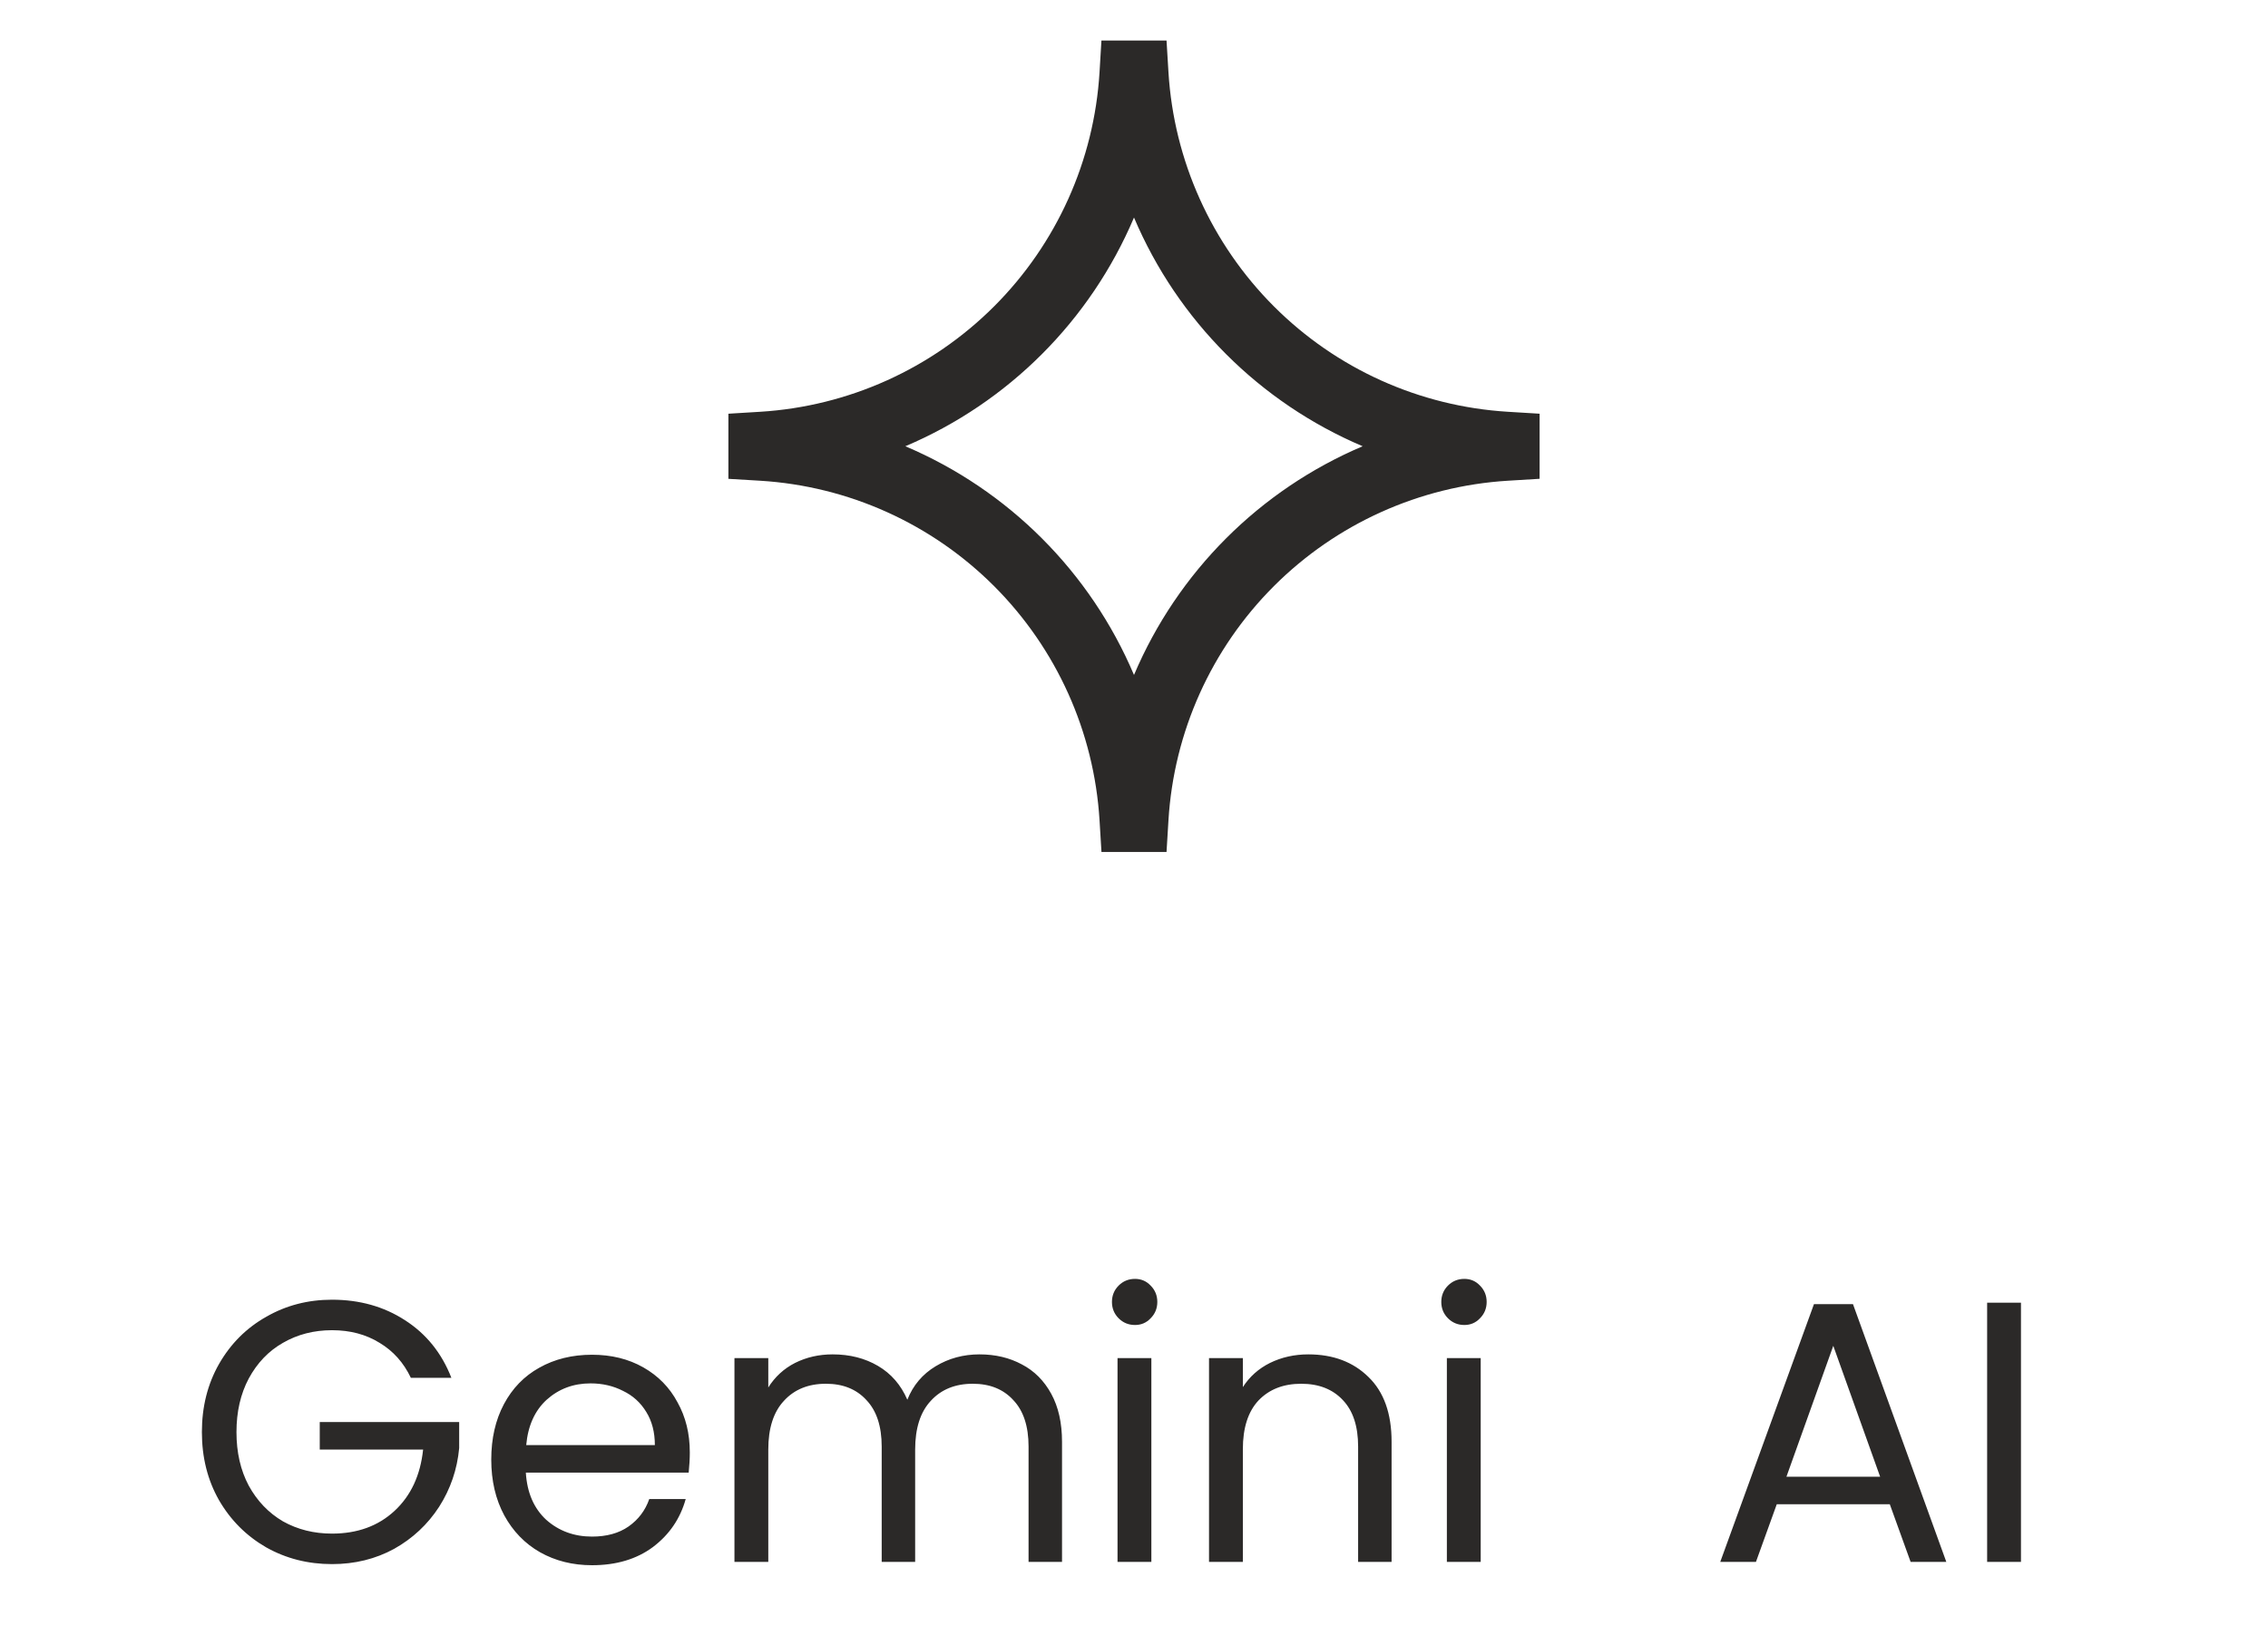 <svg fill="none" height="44" viewBox="0 0 61 44" width="61" xmlns="http://www.w3.org/2000/svg"><g fill="#2b2928"><path d="m29.624 1.09h1.751l.052.855c.146 2.373 1.154 4.611 2.835 6.293s3.919 2.69 6.293 2.835l.854.052v1.75l-.854.052c-2.373.146-4.611 1.154-6.293 2.835s-2.69 3.919-2.835 6.293l-.052.855h-1.75l-.052-.855c-.146-2.373-1.154-4.611-2.835-6.293s-3.919-2.69-6.293-2.835l-.854-.051v-1.751l.854-.052c2.373-.146 4.611-1.154 6.293-2.835s2.69-3.919 2.835-6.293zm.876 4.76c-1.175 2.77-3.38 4.975-6.15 6.15 2.77 1.175 4.975 3.38 6.15 6.15 1.175-2.77 3.38-4.975 6.15-6.15-2.77-1.175-4.975-3.38-6.15-6.15z"/><path d="m11.05 37.05c-.193-.407-.473-.72-.84-.94-.367-.227-.793-.34-1.28-.34s-.927.113-1.32.34c-.387.22-.693.54-.92.96-.22.413-.33.893-.33 1.44s.11 1.027.33 1.44c.227.413.533.733.92.96.393.22.833.33 1.32.33.68 0 1.24-.203 1.68-.61s.697-.957.77-1.65h-2.78v-.74h3.75v.7c-.053.573-.233 1.1-.54 1.58-.307.473-.71.85-1.21 1.13-.5.273-1.057.41-1.67.41-.647 0-1.237-.15-1.77-.45-.533-.307-.957-.73-1.27-1.27-.307-.54-.46-1.15-.46-1.83s.153-1.29.46-1.83c.313-.547.737-.97 1.27-1.27.533-.307 1.123-.46 1.77-.46.74 0 1.393.183 1.96.55.573.367.99.883 1.25 1.55zm7.503 2c0 .173-.01.357-.03.55h-4.38c.033.54.217.963.55 1.27.34.3.75.45 1.23.45.393 0 .72-.09.98-.27.267-.187.453-.433.56-.74h.98c-.147.527-.44.957-.88 1.29-.44.327-.987.49-1.64.49-.52 0-.987-.117-1.4-.35-.407-.233-.727-.563-.96-.99-.233-.433-.35-.933-.35-1.5s.113-1.063.34-1.49.543-.753.95-.98c.413-.233.887-.35 1.42-.35.52 0 .98.113 1.38.34s.707.54.92.94c.22.393.33.84.33 1.34zm-.94-.19c0-.347-.077-.643-.23-.89-.153-.253-.363-.443-.63-.57-.26-.133-.55-.2-.87-.2-.46 0-.853.147-1.18.44-.32.293-.503.7-.55 1.22zm8.731-2.44c.427 0 .807.09 1.14.27.333.173.597.437.79.79.193.353.29.783.29 1.29v3.23h-.9v-3.1c0-.547-.137-.963-.41-1.25-.267-.293-.63-.44-1.09-.44-.473 0-.85.153-1.13.46-.28.3-.42.737-.42 1.31v3.02h-.9v-3.1c0-.547-.137-.963-.41-1.25-.267-.293-.63-.44-1.09-.44-.473 0-.85.153-1.13.46-.28.3-.42.737-.42 1.31v3.02h-.91v-5.48h.91v.79c.18-.287.42-.507.72-.66.307-.153.643-.23 1.01-.23.46 0 .867.103 1.22.31.353.207.617.51.79.91.153-.387.407-.687.76-.9.353-.213.747-.32 1.18-.32zm4.183-.79c-.173 0-.32-.06-.44-.18s-.18-.267-.18-.44.06-.32.18-.44.267-.18.44-.18c.167 0 .307.06.42.18.12.12.18.267.18.44s-.06.32-.18.44c-.113.12-.253.18-.42.18zm.44.89v5.48h-.91v-5.48zm4.221-.1c.667 0 1.207.203 1.62.61.413.4.62.98.62 1.74v3.23h-.9v-3.1c0-.547-.137-.963-.41-1.25-.273-.293-.647-.44-1.12-.44-.48 0-.863.15-1.15.45-.28.3-.42.737-.42 1.31v3.03h-.91v-5.48h.91v.78c.18-.28.423-.497.73-.65.313-.153.657-.23 1.03-.23zm4.197-.79c-.173 0-.32-.06-.44-.18s-.18-.267-.18-.44.06-.32.18-.44.267-.18.44-.18c.167 0 .307.06.42.18.12.12.18.267.18.44s-.06.32-.18.44c-.113.12-.253.18-.42.18zm.44.89v5.48h-.91v-5.48zm11.003 3.93h-3.04l-.56 1.55h-.96l2.52-6.93h1.05l2.51 6.93h-.96zm-.26-.74-1.26-3.52-1.26 3.52zm3.788-4.68v6.97h-.91v-6.97z"/></g></svg>